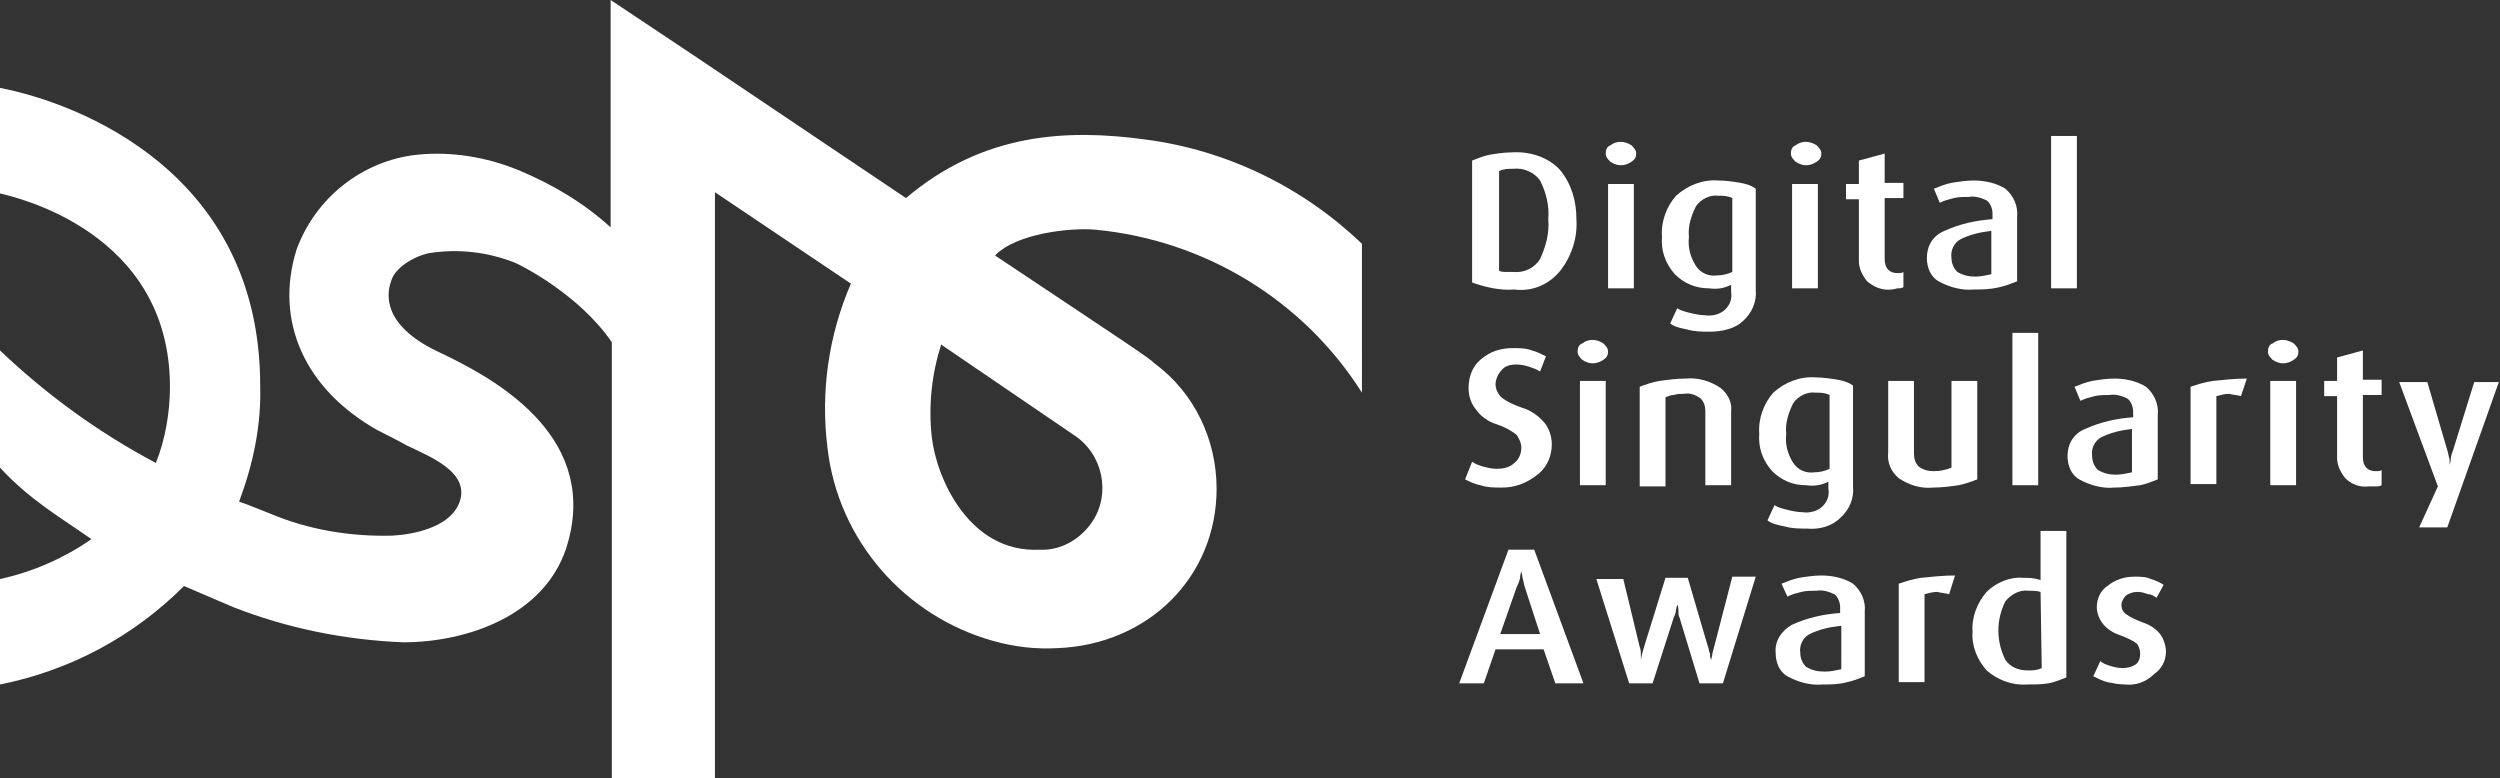 <?xml version="1.0" encoding="utf-8"?>
<!-- Generator: Adobe Illustrator 20.1.0, SVG Export Plug-In . SVG Version: 6.00 Build 0)  -->
<svg version="1.1" id="圖層_1" xmlns="http://www.w3.org/2000/svg" xmlns:xlink="http://www.w3.org/1999/xlink" x="0px" y="0px"
	 viewBox="0 0 213.3 66.4" style="enable-background:new 0 0 213.3 66.4;" xml:space="preserve">
<rect x="0" y="0" width="213.3" height="66.4" fill="#333333" stroke="none"/>
<style type="text/css">
	.st0{fill:#FFFFFF;}
</style>
<title>logo</title>
<path class="st0" d="M129.2,24.7c-1.2,0.1-2.5-0.2-3.6-0.6V13.7c0.5-0.2,1-0.4,1.5-0.5c0.6-0.1,1.3-0.2,1.9-0.2
	c1.5-0.1,3.1,0.4,4.1,1.5c1,1.2,1.4,2.7,1.4,4.2c0.1,1.6-0.4,3.1-1.3,4.3C132.2,24.3,130.7,24.9,129.2,24.7z M129.1,14.4
	c-0.4,0-0.8,0-1.2,0.2v8.5c0.2,0.1,0.4,0.1,0.5,0.1c0.2,0,0.5,0,0.7,0c0.9,0.1,1.8-0.3,2.3-1.1c0.5-1.1,0.8-2.2,0.7-3.4
	c0.1-1.2-0.2-2.3-0.7-3.3C130.9,14.7,130,14.3,129.1,14.4z"/>
<path class="st0" d="M138.3,14.1c-0.3,0-0.6-0.1-0.9-0.3c-0.2-0.2-0.4-0.4-0.4-0.7c0-0.3,0.1-0.6,0.4-0.7c0.5-0.4,1.2-0.4,1.8,0
	c0.2,0.2,0.4,0.4,0.4,0.7c0,0.3-0.1,0.5-0.4,0.7C138.9,14,138.6,14.1,138.3,14.1z M137.2,24.6v-8.9h2.2v8.9H137.2z"/>
<path class="st0" d="M145.9,28.3c-0.7,0-1.3,0-2-0.2c-0.5-0.1-1-0.2-1.4-0.5l0.6-1.3c0.3,0.2,0.7,0.3,1.1,0.4
	c0.4,0.1,0.9,0.2,1.3,0.2c0.6,0.1,1.3-0.1,1.7-0.5c0.4-0.4,0.6-0.9,0.5-1.5v-0.6c-0.6,0.3-1.2,0.4-1.9,0.3c-1.1,0-2.1-0.4-2.9-1.2
	c-0.8-0.9-1.2-2-1.1-3.2c-0.1-1.3,0.4-2.6,1.2-3.5c1-0.9,2.3-1.4,3.6-1.3c0.6,0,1.3,0.1,1.9,0.2c0.5,0.1,0.9,0.2,1.3,0.5v8.6
	c0.1,1-0.3,2-1.1,2.7C148.1,28,147,28.3,145.9,28.3z M147.8,16.9c-0.4-0.2-0.8-0.2-1.2-0.2c-0.7-0.1-1.5,0.3-1.9,0.9
	c-0.4,0.8-0.7,1.7-0.6,2.6c-0.1,0.9,0.1,1.7,0.6,2.5c0.4,0.6,1.1,0.9,1.8,0.8c0.4,0,0.9-0.1,1.3-0.3L147.8,16.9z"/>
<path class="st0" d="M154.1,14.1c-0.3,0-0.6-0.1-0.9-0.3c-0.2-0.2-0.4-0.4-0.4-0.7c0-0.3,0.1-0.6,0.4-0.7c0.5-0.4,1.2-0.4,1.8,0
	c0.2,0.2,0.4,0.4,0.4,0.7c0,0.3-0.1,0.5-0.4,0.7C154.7,14,154.4,14.1,154.1,14.1z M152.9,24.6v-8.9h2.2v8.9H152.9z"/>
<path class="st0" d="M161.4,24.7c-0.8,0.1-1.5-0.2-2.1-0.7c-0.4-0.5-0.7-1.1-0.7-1.7v-5.3h-1.1v-1.3h1.1v-2l2.2-0.6v2.5h1.6v1.3
	h-1.6v5.2c0,0.8,0.4,1.2,1.1,1.2c0.2,0,0.4,0,0.5-0.1v1.3c-0.2,0.1-0.3,0.1-0.5,0.1C161.8,24.6,161.6,24.7,161.4,24.7z"/>
<path class="st0" d="M168.4,24.7c-1,0.1-2.1-0.2-3-0.7c-0.7-0.4-1-1.2-1-2c0-1,0.5-1.9,1.5-2.3c1.3-0.6,2.7-0.9,4.1-1v-0.5
	c0-0.4-0.2-0.9-0.5-1.1c-0.4-0.2-1-0.4-1.5-0.3c-0.4,0-0.9,0-1.3,0.1c-0.4,0.1-0.8,0.2-1.2,0.4l-0.5-1.2c0.5-0.2,1-0.4,1.5-0.5
	c0.6-0.1,1.3-0.2,1.9-0.2c0.9,0,1.9,0.2,2.7,0.7c0.7,0.6,1.1,1.5,1,2.4v5.5c-0.5,0.2-1,0.4-1.5,0.5
	C169.8,24.7,169.1,24.7,168.4,24.7z M169.9,19.7c-0.9,0.1-1.8,0.3-2.6,0.7c-0.6,0.3-0.9,1-0.8,1.6c0,0.5,0.2,0.9,0.5,1.2
	c0.5,0.3,1,0.4,1.5,0.4c0.5,0,0.9-0.1,1.4-0.2L169.9,19.7z"/>
<path class="st0" d="M175,24.6v-13h2.2v13H175z"/>
<path class="st0" d="M128.1,41.6c-0.6,0-1.2,0-1.8-0.2c-0.5-0.1-0.9-0.3-1.3-0.5l0.6-1.5c0.3,0.2,0.6,0.3,0.9,0.4
	c0.4,0.1,0.8,0.2,1.2,0.2c0.5,0,1.1-0.1,1.5-0.5c0.4-0.3,0.6-0.8,0.6-1.3c0-0.4-0.2-0.8-0.4-1.1c-0.5-0.4-1.1-0.7-1.7-0.9
	c-0.7-0.2-1.4-0.7-1.8-1.3c-0.4-0.5-0.6-1.1-0.6-1.8c0-0.9,0.3-1.8,1-2.4c0.8-0.7,1.7-1,2.8-1c0.5,0,1.1,0,1.6,0.2
	c0.4,0.1,0.8,0.3,1.2,0.5l-0.5,1.3c-0.3-0.2-0.6-0.3-0.9-0.4c-0.3-0.1-0.7-0.2-1.1-0.2c-0.5,0-1,0.1-1.3,0.5
	c-0.3,0.3-0.5,0.8-0.5,1.2c0,0.4,0.2,0.8,0.5,1.1c0.5,0.4,1.2,0.7,1.8,0.9c0.7,0.2,1.4,0.7,1.9,1.3c0.4,0.5,0.6,1.2,0.6,1.8
	c0,1-0.4,1.9-1.1,2.5C130.2,41.3,129.2,41.6,128.1,41.6z"/>
<path class="st0" d="M135.9,31c-0.3,0-0.6-0.1-0.9-0.3c-0.2-0.2-0.4-0.4-0.4-0.7c0-0.3,0.1-0.6,0.4-0.7c0.5-0.4,1.2-0.4,1.8,0
	c0.2,0.2,0.4,0.4,0.4,0.7c0,0.3-0.1,0.5-0.4,0.7C136.5,30.9,136.2,31,135.9,31z M134.8,41.4v-8.9h2.2v8.9H134.8z"/>
<path class="st0" d="M145.5,41.4v-6.3c0-0.4-0.1-0.8-0.4-1.1c-0.4-0.3-0.9-0.5-1.4-0.4c-0.3,0-0.6,0-0.9,0.1c-0.2,0-0.5,0.1-0.7,0.2
	v7.6h-2.2V33c0.5-0.2,1.1-0.4,1.7-0.5c0.7-0.1,1.5-0.2,2.2-0.2c1.1-0.1,2.1,0.2,3,0.8c0.6,0.5,1,1.2,0.9,2v6.3L145.5,41.4z"/>
<path class="st0" d="M154.2,45.1c-0.7,0-1.3,0-2-0.2c-0.5-0.1-1-0.2-1.4-0.5l0.6-1.3c0.3,0.2,0.7,0.3,1.1,0.4
	c0.4,0.1,0.9,0.2,1.3,0.2c0.6,0.1,1.3-0.1,1.7-0.5c0.4-0.4,0.6-0.9,0.5-1.5v-0.6c-0.6,0.3-1.2,0.4-1.9,0.3c-1.1,0-2.1-0.4-2.9-1.2
	c-0.8-0.9-1.2-2-1.1-3.2c-0.1-1.3,0.4-2.6,1.2-3.5c1-0.9,2.3-1.4,3.6-1.3c0.6,0,1.3,0.1,1.9,0.2c0.5,0.1,0.9,0.2,1.3,0.5v8.6
	c0.1,1-0.3,2-1.1,2.7C156.3,44.9,155.2,45.2,154.2,45.1z M156.1,33.7c-0.4-0.2-0.8-0.2-1.2-0.2c-0.7-0.1-1.5,0.3-1.9,0.9
	c-0.4,0.8-0.7,1.7-0.6,2.6c-0.1,0.9,0.1,1.7,0.6,2.5c0.4,0.6,1.1,0.9,1.8,0.8c0.4,0,0.9-0.1,1.3-0.3L156.1,33.7z"/>
<path class="st0" d="M164.9,41.6c-1,0.1-2-0.2-2.9-0.8c-0.7-0.6-1-1.4-0.9-2.2v-6.1h2.2v6.2c0,0.4,0.1,0.8,0.4,1.1
	c0.4,0.3,0.8,0.4,1.3,0.4c0.5,0,1-0.1,1.5-0.3v-7.4h2.2v8.4c-0.5,0.2-1.1,0.4-1.6,0.5C166.4,41.5,165.7,41.6,164.9,41.6z"/>
<path class="st0" d="M171.7,41.4v-13h2.2v13H171.7z"/>
<path class="st0" d="M180.4,41.6c-1,0.1-2.1-0.2-3-0.7c-0.7-0.4-1-1.2-1-2c0-1,0.5-1.9,1.5-2.3c1.3-0.6,2.7-0.9,4.1-1v-0.5
	c0-0.4-0.2-0.9-0.5-1.1c-0.4-0.2-1-0.4-1.5-0.3c-0.4,0-0.9,0-1.3,0.1c-0.4,0.1-0.8,0.2-1.2,0.4L177,33c0.5-0.2,1-0.4,1.5-0.5
	c0.6-0.1,1.3-0.2,1.9-0.2c0.9,0,1.9,0.2,2.7,0.7c0.7,0.6,1.1,1.5,1,2.4v5.5c-0.5,0.2-1,0.4-1.5,0.5
	C181.8,41.5,181.1,41.6,180.4,41.6z M181.9,36.6c-0.9,0.1-1.8,0.3-2.6,0.7c-0.6,0.3-0.9,1-0.8,1.6c0,0.5,0.2,0.9,0.5,1.2
	c0.5,0.3,1,0.4,1.5,0.4c0.5,0,0.9-0.1,1.4-0.2L181.9,36.6z"/>
<path class="st0" d="M191.2,33.8c-0.3-0.1-0.7-0.1-1-0.2c-0.4,0-0.7,0.1-1.1,0.2v7.5h-2.2V33c0.6-0.2,1.2-0.4,1.9-0.5
	c1-0.1,1.9-0.2,2.9-0.2L191.2,33.8z"/>
<path class="st0" d="M194.8,31c-0.3,0-0.6-0.1-0.9-0.3c-0.2-0.2-0.4-0.4-0.4-0.7c0-0.3,0.1-0.6,0.4-0.7c0.5-0.4,1.2-0.4,1.8,0
	c0.2,0.2,0.4,0.4,0.4,0.7c0,0.3-0.1,0.5-0.4,0.7C195.4,30.9,195.1,31,194.8,31z M193.7,41.4v-8.9h2.2v8.9H193.7z"/>
<path class="st0" d="M202.1,41.5c-0.8,0.1-1.5-0.2-2-0.7c-0.4-0.5-0.7-1.1-0.7-1.7v-5.3h-1.1v-1.3h1.1v-2l2.2-0.6v2.5h1.6v1.3h-1.6
	V39c0,0.8,0.4,1.2,1.1,1.2c0.2,0,0.4,0,0.5-0.1v1.3c-0.2,0.1-0.3,0.1-0.5,0.1C202.6,41.5,202.3,41.5,202.1,41.5z"/>
<path class="st0" d="M208.8,45h-2.4l1.6-3.5l-3.3-8.9h2.4l1.7,5.8c0.1,0.3,0.1,0.5,0.2,0.8c0,0.2,0,0.4,0,0.5c0-0.1,0.1-0.3,0.1-0.5
	c0-0.3,0.1-0.5,0.2-0.8l1.8-5.8h2.1L208.8,45z"/>
<path class="st0" d="M132.7,58.3l-1-2.9h-4.1l-1,2.9h-2.1l4.2-11.4h2.2l4.2,11.4H132.7z M130.1,50.1c-0.1-0.3-0.1-0.5-0.2-0.8
	c0-0.2-0.1-0.4-0.1-0.6c0,0.1-0.1,0.3-0.1,0.5s-0.1,0.5-0.3,0.9l-1.4,4h3.4L130.1,50.1z"/>
<path class="st0" d="M147,58.3h-2l-1.7-5.6c-0.1-0.2-0.1-0.4-0.1-0.6c0-0.2,0-0.4-0.1-0.5L143,52c0,0.2-0.1,0.5-0.2,0.7l-1.8,5.6h-2
	l-2.8-8.9h2.3l1.4,5.8c0.1,0.2,0.1,0.5,0.1,0.7c0,0.2,0,0.4,0,0.4l0.1-0.5l0.2-0.7l1.8-5.8h1.9l1.7,5.8c0.1,0.2,0.1,0.5,0.2,0.7
	c0,0.2,0,0.3,0.1,0.5l0.1-0.5c0-0.1,0.1-0.4,0.2-0.8l1.5-5.8h2L147,58.3z"/>
<path class="st0" d="M155.5,58.4c-1,0.1-2.1-0.2-3-0.7c-0.7-0.4-1-1.2-1-2c-0.1-1,0.5-1.9,1.4-2.4c1.3-0.6,2.7-0.9,4.1-1v-0.5
	c0-0.4-0.2-0.9-0.5-1.1c-0.4-0.2-1-0.4-1.5-0.3c-0.4,0-0.9,0-1.3,0.1c-0.4,0.1-0.8,0.2-1.2,0.4l-0.5-1.1c0.5-0.2,1-0.4,1.5-0.5
	c0.6-0.1,1.3-0.2,1.9-0.2c0.9,0,1.9,0.2,2.7,0.7c0.7,0.6,1.1,1.5,1,2.4v5.5c-0.5,0.2-1,0.4-1.5,0.5
	C156.9,58.4,156.2,58.4,155.5,58.4z M157,53.4c-0.9,0.1-1.8,0.3-2.6,0.7c-0.6,0.3-0.9,1-0.8,1.6c0,0.5,0.2,0.9,0.5,1.2
	c0.5,0.3,1,0.4,1.6,0.4c0.5,0,0.9-0.1,1.4-0.2V53.4z"/>
<path class="st0" d="M166.3,50.7c-0.3-0.1-0.7-0.1-1-0.2c-0.4,0-0.7,0.1-1.1,0.2v7.5H162v-8.4c0.6-0.2,1.2-0.4,1.9-0.5
	c1-0.1,1.9-0.2,2.9-0.2L166.3,50.7z"/>
<path class="st0" d="M172.9,58.4c-1.2,0.1-2.5-0.4-3.4-1.2c-0.8-0.9-1.3-2.1-1.2-3.3c-0.1-1.2,0.4-2.5,1.2-3.4
	c0.8-0.8,2-1.3,3.1-1.2c0.5,0,1,0,1.5,0.2v-4.2h2.2v12.5c-0.5,0.2-1,0.4-1.5,0.5C174.2,58.4,173.5,58.4,172.9,58.4z M174.1,50.5
	c-0.3-0.1-0.7-0.1-1-0.1c-0.8-0.1-1.5,0.3-2,0.9c-0.8,1.6-0.8,3.4,0,5c0.4,0.6,1.1,0.9,1.9,0.9c0.4,0,0.8,0,1.2-0.2L174.1,50.5z"/>
<path class="st0" d="M181.3,58.4c-0.5,0-1-0.1-1.5-0.2c-0.4-0.1-0.8-0.3-1.2-0.5l0.6-1.3c0.2,0.2,0.5,0.3,0.8,0.4
	c0.3,0.1,0.7,0.2,1.1,0.2c0.4,0,0.8-0.1,1.1-0.3c0.3-0.2,0.4-0.6,0.4-0.9c0-0.3-0.1-0.7-0.3-0.9c-0.4-0.3-0.9-0.5-1.4-0.7
	c-0.6-0.2-1.1-0.5-1.5-1c-0.3-0.4-0.5-0.9-0.5-1.4c0-0.7,0.3-1.4,0.9-1.8c0.6-0.5,1.4-0.8,2.3-0.8c0.5,0,1,0,1.4,0.2
	c0.4,0.1,0.8,0.3,1.1,0.5L184,51c-0.2-0.1-0.4-0.3-0.7-0.3c-0.3-0.1-0.6-0.2-0.9-0.2c-0.4,0-0.7,0.1-1,0.3c-0.2,0.2-0.4,0.5-0.4,0.8
	c0,0.3,0.1,0.6,0.4,0.8c0.4,0.3,0.9,0.5,1.4,0.7c0.6,0.2,1.1,0.5,1.5,1c0.3,0.4,0.5,1,0.5,1.5c0,0.8-0.4,1.5-1,1.9
	C183.1,58.2,182.2,58.5,181.3,58.4z"/>
<path class="st0" d="M97.7,11.9c-6.6-0.9-13.8-0.6-20.4,5L59,4.6L52.1,0v19.4c-2.3-2.1-5-3.7-7.9-4.9c-2.7-1.1-5.7-1.6-8.6-1.3
	c-4.7,0.5-8.7,3.7-10.3,8.1c-1.9,6.1,0.7,11.9,6.9,15.4c0.8,0.4,1.6,0.8,2.5,1.3c1.8,0.9,5.7,2.3,4.4,5.1c-0.9,1.9-3.8,2.5-5.6,2.6
	c-3.6,0.1-7.2-0.5-10.5-1.9c-0.8-0.3-1.7-0.7-2.6-1c1.2-3.2,1.9-6.5,1.8-9.9C22.2,14.7,6.7,8.8,0,7.5v9c1.2,0.3,14.5,3.2,14.5,16.5
	c0,2.2-0.4,4.5-1.2,6.5C8.4,36.9,4,33.7,0,29.9v10c2.6,2.8,5.1,4.2,7.8,6.1c-2.3,1.6-5,2.8-7.8,3.4v9c6-1.2,11.4-4.1,15.7-8.4
	c1.4,0.6,2.8,1.2,4.2,1.8c4.6,1.8,9.5,2.8,14.5,3c5.5,0,12-2.3,13.9-8c3-9.3-5.7-14.2-9.9-16.3c-0.8-0.4-1.5-0.7-2-1
	c-4-2.3-3.3-4.8-3-5.6c0.3-1,1.8-2,3.2-2.3c2.5-0.4,5-0.1,7.3,0.8c0.5,0.2,5.5,2.7,8.3,6.8v37.2H61v-50l11.6,7.8
	c-1.9,4.4-2.6,9.2-2,14c0.9,7.9,6.6,14.4,14.2,16.5c1.8,0.5,3.6,0.7,5.4,0.6c7.8-0.3,13.6-6.1,13.6-13.6c0-4.2-1.9-8.2-5.3-10.7
	c-0.5-0.5-1.9-1.4-13.6-9.2c1.8-1.9,6.5-2.4,8.6-2.2c9.3,0.9,17.7,6,22.7,13.9V20.8C111.2,16,104.7,12.8,97.7,11.9z M91.6,37.1
	c2.5,1.6,3.2,5,1.6,7.4c-1,1.5-2.7,2.5-4.5,2.4c-6,0.3-8.8-6.1-9.2-9.6c-0.3-2.7,0-5.4,0.8-7.9L91.6,37.1z"/>
</svg>
